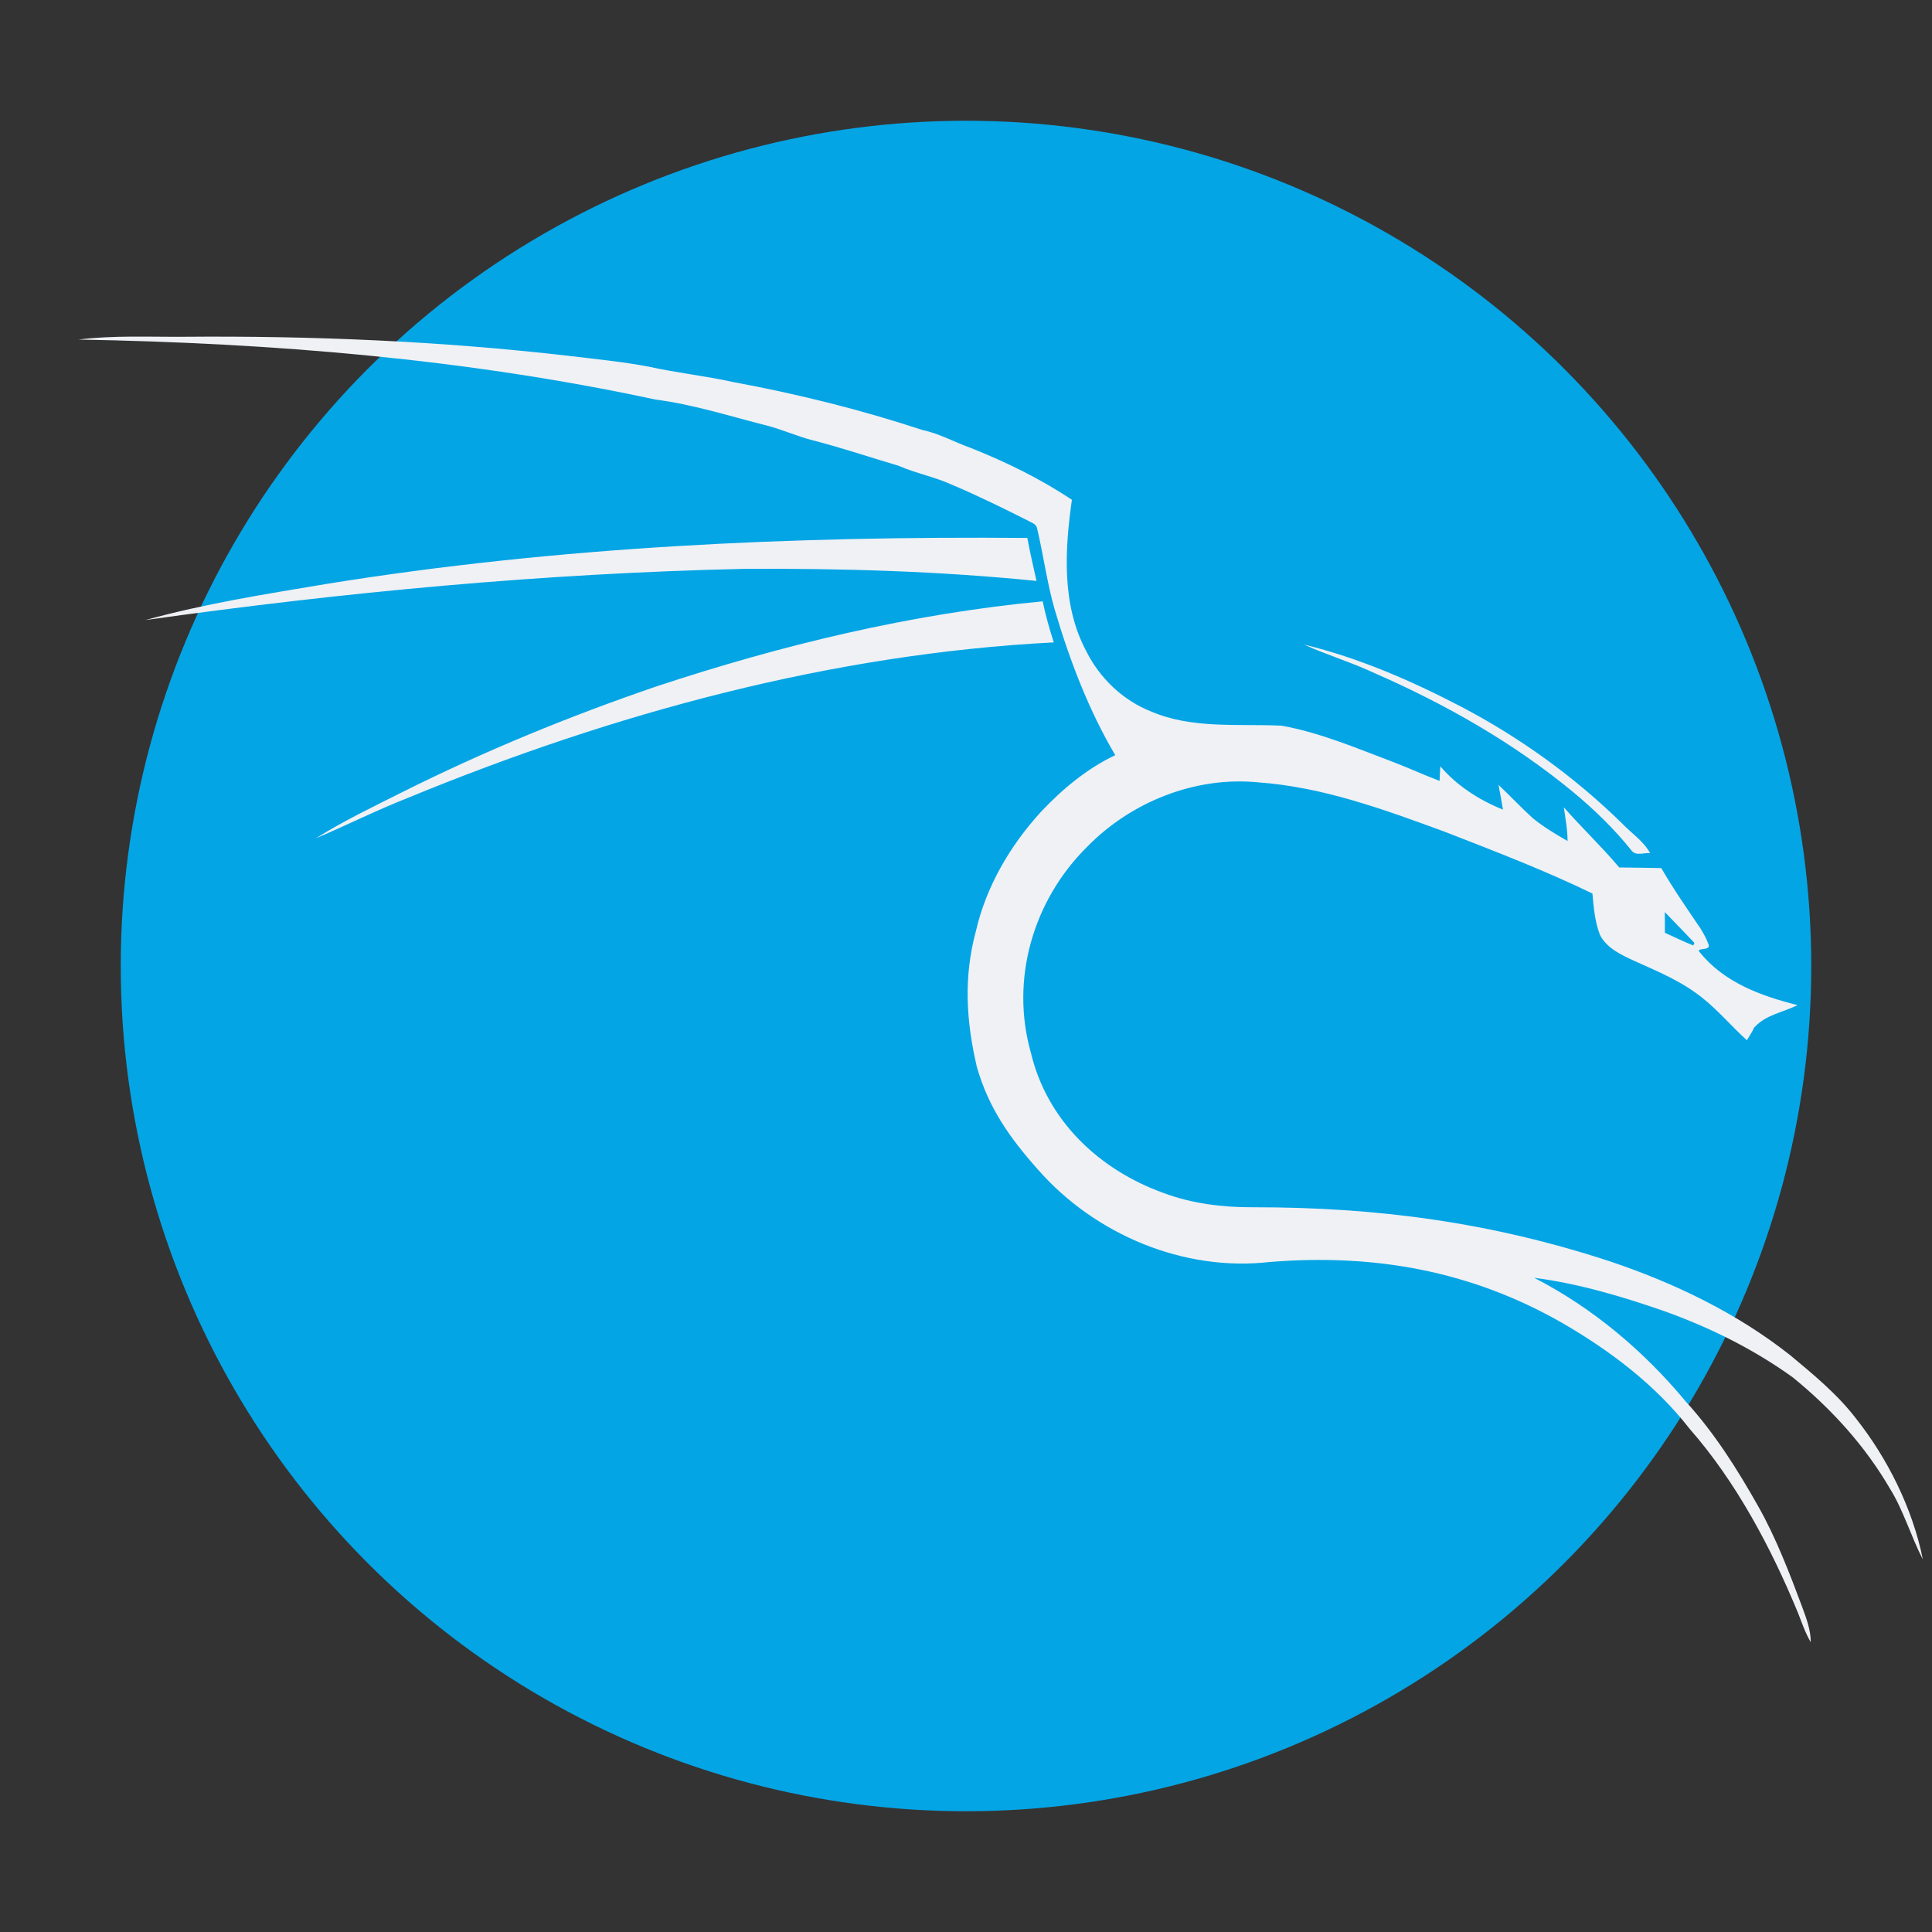 <svg xmlns="http://www.w3.org/2000/svg" width="16" height="16" version="1.1">
 <rect width="100%" height="100%" fill="#333333" stroke="none"/>
 <circle style="fill:#04a5e5" cx="8" cy="8" r="7"/>
 <path style="fill:#eff1f5" d="M 1.521 2.789 C 1.231 2.791 0.94 2.776 0.65 2.812 C 2.252 2.841 3.859 2.971 5.428 3.309 C 5.731 3.348 6.023 3.44 6.318 3.516 C 6.461 3.549 6.594 3.612 6.736 3.648 C 6.974 3.709 7.207 3.788 7.441 3.857 C 7.585 3.92 7.74 3.949 7.883 4.014 C 8.096 4.104 8.305 4.207 8.512 4.311 C 8.538 4.328 8.58 4.336 8.588 4.373 C 8.642 4.598 8.671 4.83 8.736 5.053 C 8.859 5.469 9.015 5.879 9.236 6.254 C 9 6.366 8.797 6.536 8.619 6.725 C 8.365 7.004 8.167 7.341 8.082 7.711 C 7.979 8.09 8.001 8.457 8.09 8.836 C 8.187 9.175 8.361 9.422 8.596 9.686 C 9.067 10.223 9.802 10.534 10.518 10.451 C 11.38 10.382 12.178 10.522 12.936 10.955 C 13.333 11.185 13.708 11.467 13.992 11.832 C 14.378 12.271 14.669 12.821 14.891 13.359 C 14.923 13.441 14.951 13.524 14.996 13.6 C 14.996 13.499 14.96 13.404 14.926 13.311 C 14.823 13.035 14.706 12.73 14.561 12.475 C 14.388 12.168 14.199 11.868 13.961 11.607 C 13.614 11.189 13.19 10.831 12.705 10.582 C 13.075 10.63 13.434 10.737 13.785 10.859 C 14.161 10.994 14.522 11.173 14.846 11.406 C 15.166 11.666 15.447 11.975 15.654 12.332 C 15.762 12.505 15.83 12.734 15.924 12.914 C 15.841 12.497 15.633 12.079 15.371 11.748 C 15.217 11.547 15.021 11.386 14.828 11.225 C 14.383 10.873 13.866 10.625 13.33 10.445 C 12.347 10.123 11.407 9.997 10.375 9.998 C 10.126 9.999 9.873 9.968 9.639 9.881 C 9.097 9.686 8.67 9.277 8.537 8.717 C 8.365 8.109 8.556 7.455 9.004 7.012 C 9.367 6.641 9.898 6.428 10.418 6.479 C 10.956 6.517 11.465 6.705 11.967 6.889 C 12.377 7.049 12.791 7.207 13.188 7.4 C 13.198 7.515 13.208 7.634 13.25 7.742 C 13.306 7.853 13.426 7.907 13.533 7.957 C 13.738 8.049 13.933 8.129 14.107 8.271 C 14.237 8.376 14.344 8.504 14.467 8.615 C 14.55 8.482 14.52 8.516 14.508 8.525 C 14.515 8.52 14.512 8.527 14.537 8.5 C 14.63 8.403 14.768 8.383 14.887 8.324 C 14.579 8.247 14.276 8.135 14.074 7.883 C 14.042 7.844 14.176 7.88 14.148 7.818 C 14.129 7.766 14.111 7.737 14.084 7.691 C 13.972 7.526 13.858 7.362 13.758 7.189 C 13.641 7.187 13.526 7.185 13.41 7.184 C 13.264 7.011 13.1 6.855 12.951 6.686 C 12.964 6.779 12.982 6.87 12.982 6.965 C 12.883 6.908 12.782 6.848 12.693 6.775 C 12.596 6.687 12.506 6.59 12.41 6.5 C 12.423 6.568 12.436 6.637 12.447 6.705 C 12.251 6.626 12.066 6.508 11.928 6.346 C 11.926 6.386 11.923 6.427 11.922 6.467 C 11.799 6.42 11.679 6.366 11.557 6.318 C 11.248 6.202 10.942 6.069 10.615 6.01 C 10.256 5.992 9.876 6.039 9.535 5.893 C 9.3 5.801 9.108 5.617 8.996 5.393 C 8.791 5.01 8.818 4.554 8.877 4.139 C 8.616 3.965 8.334 3.827 8.043 3.711 C 7.907 3.663 7.781 3.591 7.639 3.561 C 7.127 3.392 6.602 3.262 6.072 3.164 C 5.842 3.113 5.605 3.088 5.375 3.037 C 5.155 2.995 4.932 2.974 4.709 2.947 C 3.652 2.825 2.586 2.78 1.521 2.789 z M 8.508 4.455 C 6.568 4.439 4.621 4.526 2.703 4.836 C 2.201 4.92 1.696 4.999 1.205 5.135 C 2.848 4.904 4.503 4.748 6.162 4.711 C 6.97 4.706 7.779 4.73 8.584 4.811 C 8.557 4.692 8.53 4.575 8.508 4.455 z M 8.635 4.98 C 7.543 5.083 6.471 5.342 5.432 5.686 C 4.713 5.932 4.009 6.221 3.33 6.561 C 3.089 6.682 2.844 6.799 2.615 6.943 C 2.873 6.833 3.125 6.707 3.387 6.604 C 5.086 5.905 6.886 5.415 8.727 5.32 C 8.691 5.208 8.659 5.096 8.635 4.98 z M 10.799 5.338 C 10.992 5.425 11.195 5.486 11.387 5.576 C 11.971 5.832 12.532 6.15 13.025 6.557 C 13.204 6.705 13.371 6.867 13.516 7.049 C 13.554 7.09 13.617 7.059 13.666 7.066 C 13.611 6.965 13.51 6.9 13.432 6.818 C 13.037 6.431 12.585 6.106 12.096 5.85 C 11.683 5.635 11.252 5.448 10.799 5.338 z"/>
 <path style="fill:#04a5e5" d="m 13.787,7.553 c 0.263,0.274 -0.008,-0.01 0.241,0.251 0.007,0.007 0.005,0.002 -0.005,0.026 -0.08,-0.032 -0.157,-0.07 -0.235,-0.105 -5.6e-4,-0.057 -8.4e-4,-0.114 -7e-4,-0.171 z"/>
</svg>
